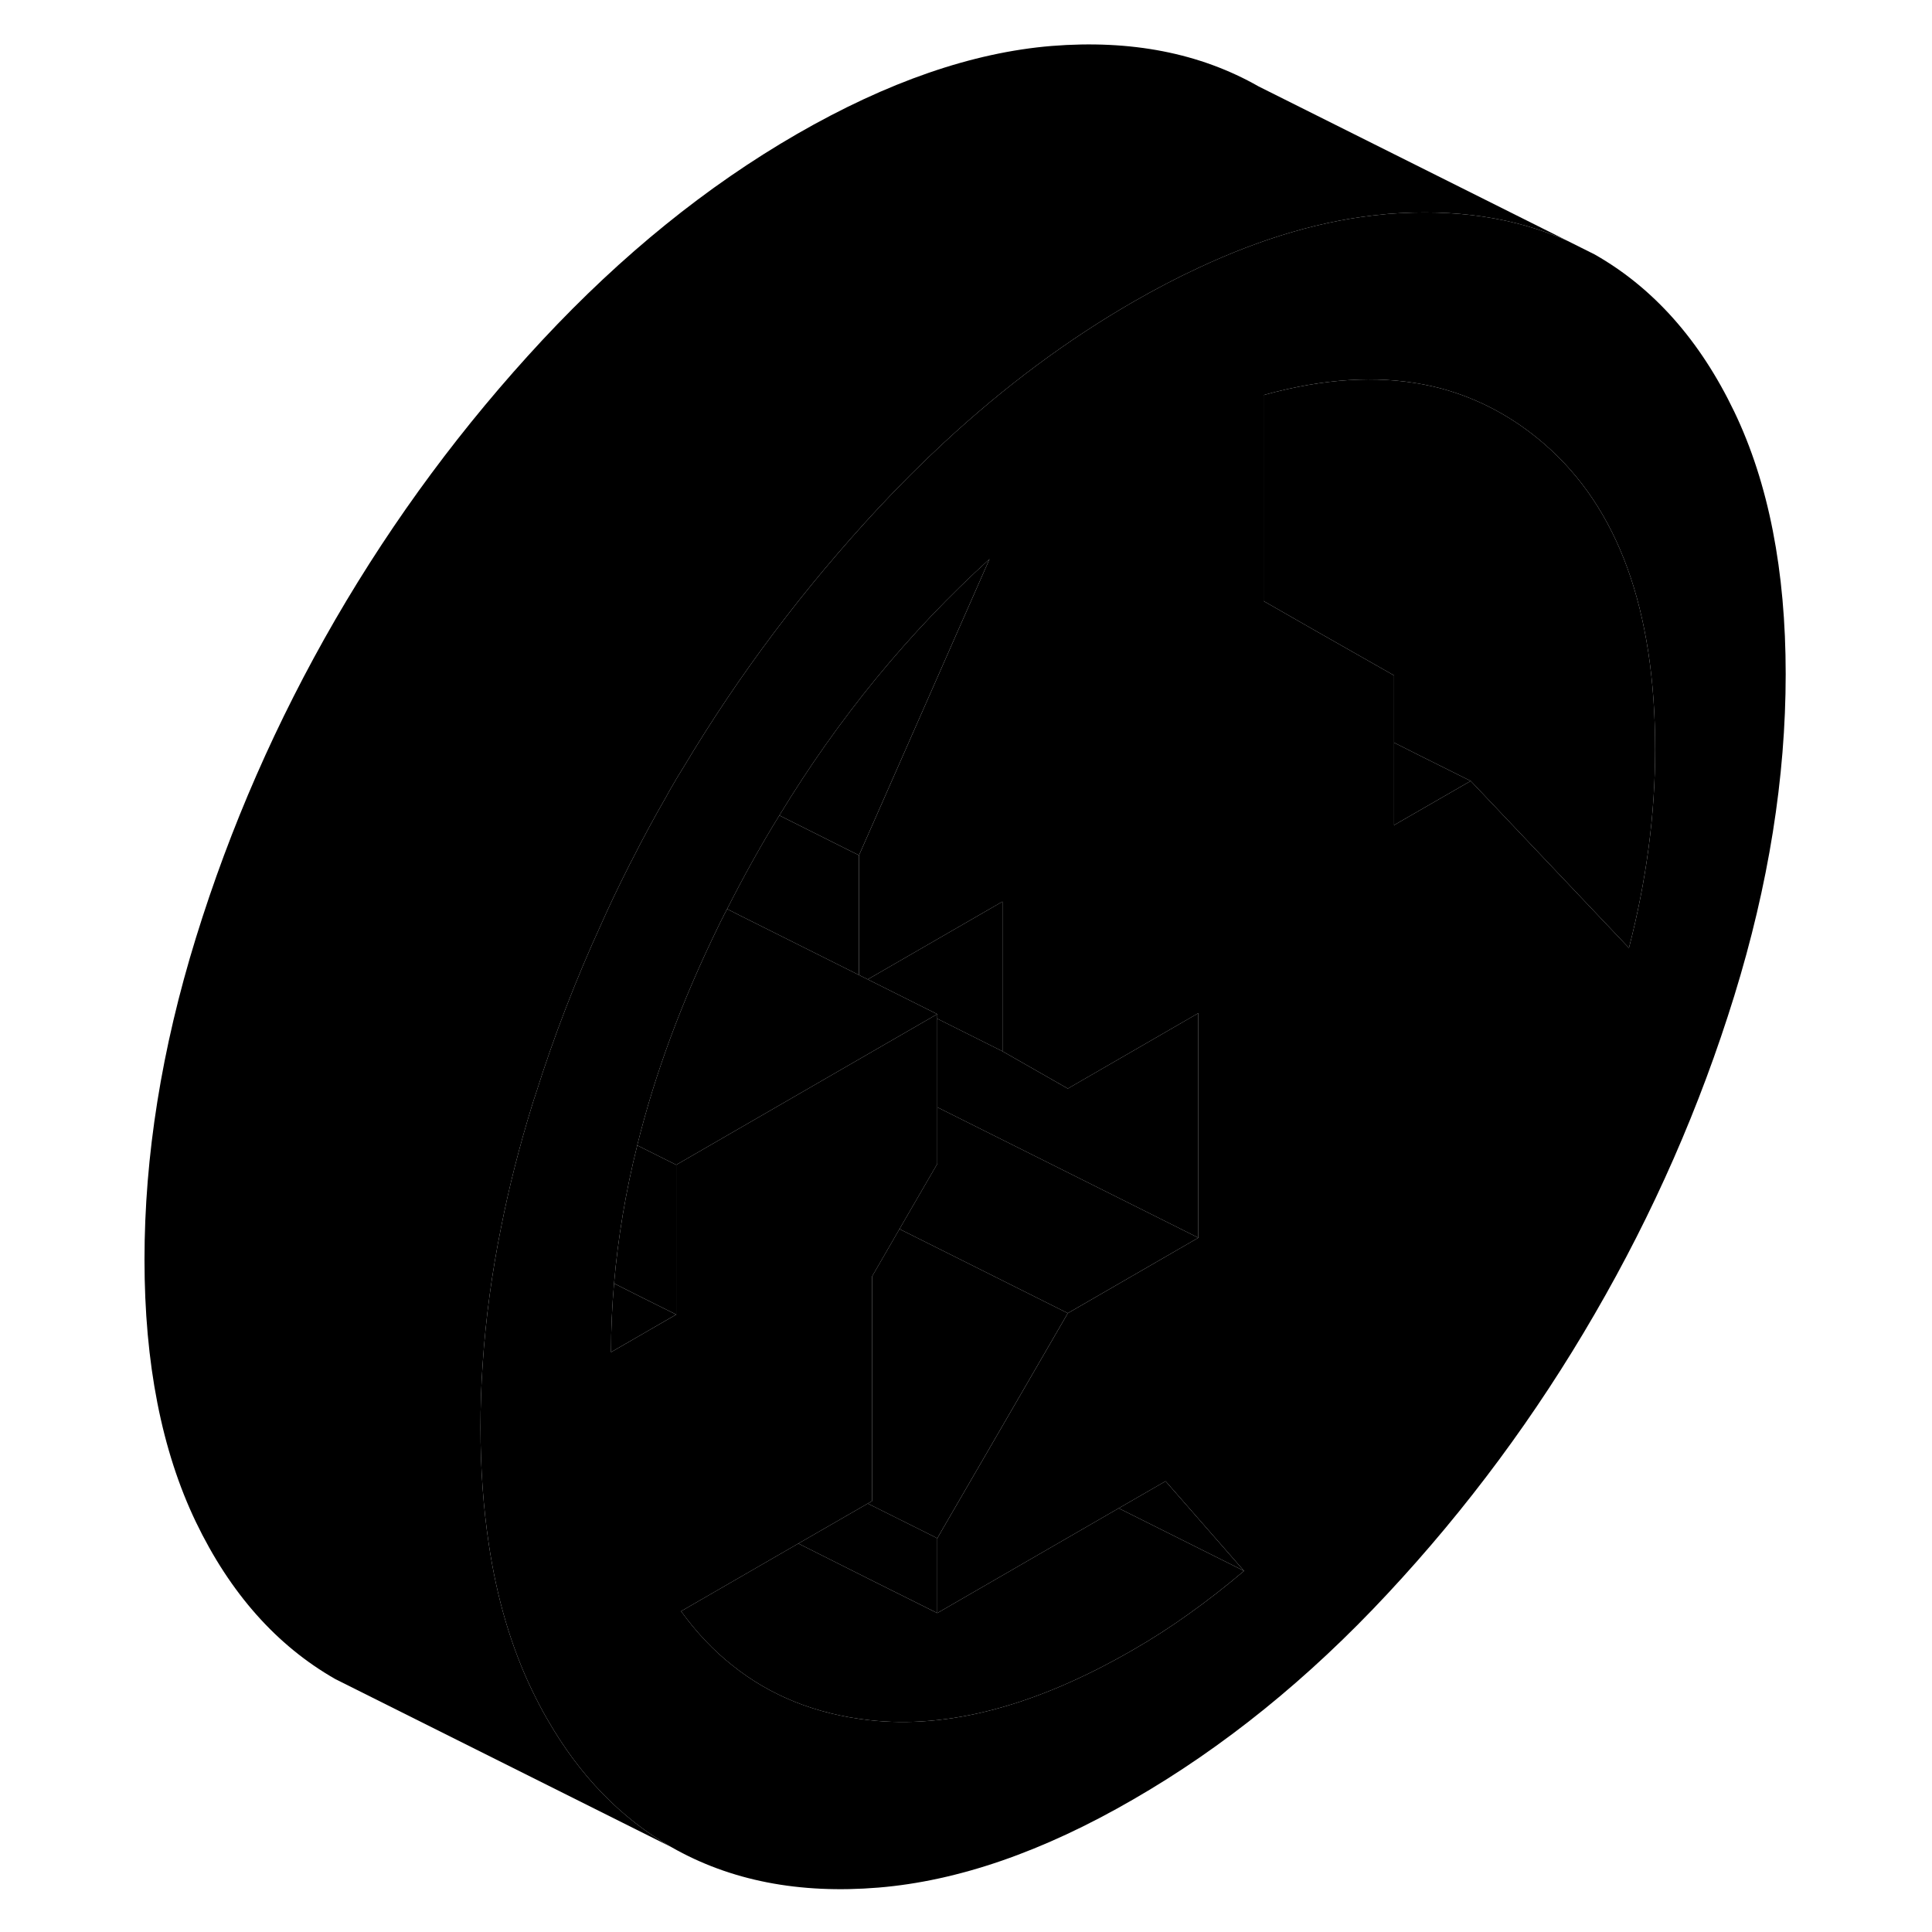 <svg width="24" height="24" viewBox="0 0 103 115" class="pr-icon-iso-duotone-secondary" xmlns="http://www.w3.org/2000/svg" stroke-width="1px" stroke-linecap="round" stroke-linejoin="round">
    <path d="M97.231 24.506C95.191 20.256 92.421 17.136 88.921 15.146L87.301 14.336C84.181 12.946 80.611 12.416 76.591 12.736C76.501 12.746 76.401 12.756 76.311 12.766C72.831 13.086 69.171 14.146 65.331 15.946C64.061 16.536 62.761 17.216 61.441 17.976C57.521 20.236 53.771 23.026 50.201 26.336C48.871 27.566 47.571 28.866 46.291 30.236C41.891 34.966 38.011 40.106 34.681 45.676C34.431 46.066 34.191 46.476 33.961 46.876C33.861 47.046 33.761 47.226 33.671 47.396C32.931 48.676 32.241 49.956 31.581 51.266C31.511 51.386 31.451 51.506 31.391 51.636C30.831 52.746 30.291 53.866 29.791 54.996C28.281 58.296 26.971 61.676 25.881 65.146C25.801 65.366 25.731 65.596 25.661 65.826C24.911 68.256 24.301 70.656 23.831 73.036C23.271 75.786 22.911 78.496 22.731 81.176C22.641 82.456 22.601 83.716 22.601 84.976C22.601 87.426 22.771 89.736 23.091 91.886C23.571 95.136 24.431 98.036 25.661 100.596C25.951 101.196 26.251 101.776 26.571 102.326C28.501 105.696 30.961 108.236 33.961 109.946C37.461 111.946 41.571 112.746 46.291 112.356C51.021 111.966 56.071 110.226 61.441 107.116C66.821 104.016 71.871 99.936 76.591 94.866C81.321 89.796 85.431 84.246 88.921 78.216C92.421 72.186 95.191 65.876 97.231 59.276C99.271 52.676 100.291 46.286 100.291 40.126C100.291 33.966 99.271 28.756 97.231 24.506ZM64.791 96.046C63.721 96.816 62.611 97.536 61.441 98.206C55.681 101.536 50.441 102.926 45.711 102.386C42.571 102.026 39.861 100.946 37.601 99.136C36.471 98.246 35.451 97.166 34.541 95.906L41.521 91.876L45.651 89.496L45.911 89.346V75.976L47.541 73.156L49.791 69.276V60.366L49.541 60.506L45.331 62.936L34.251 69.336V78.246L30.441 80.446L30.371 80.486C30.371 79.126 30.431 77.766 30.551 76.396C30.781 73.686 31.241 70.946 31.931 68.176C32.981 63.916 34.591 59.586 36.731 55.196C36.841 54.966 36.951 54.736 37.071 54.516C37.081 54.476 37.101 54.446 37.121 54.416C37.131 54.386 37.151 54.356 37.171 54.326C37.201 54.246 37.241 54.176 37.281 54.106C38.261 52.176 39.291 50.316 40.391 48.536C43.931 42.706 48.111 37.626 52.901 33.276L45.331 50.456L45.131 50.906V58.036L45.331 58.136L45.651 58.296L53.671 53.666V62.576L57.561 64.796L65.331 60.306V73.676L57.561 78.166L53.021 85.996L50.101 91.026L49.791 91.566V96.016L60.591 89.776L63.381 88.166L68.051 93.506C66.951 94.436 65.861 95.286 64.791 96.046ZM92.131 50.456C91.871 52.426 91.481 54.416 90.961 56.426L81.541 46.486L77.341 48.906L76.981 49.116V40.206L72.411 37.606L69.211 35.776V23.516C69.681 23.386 70.151 23.266 70.611 23.166C73.981 22.406 77.031 22.396 79.791 23.126C82.031 23.736 84.071 24.826 85.911 26.416C90.321 30.226 92.521 36.286 92.521 44.606C92.521 46.536 92.391 48.486 92.131 50.456Z" class="pr-icon-iso-duotone-primary-stroke" stroke-linejoin="round"/>
    <path d="M81.54 46.486L77.341 48.906L76.981 49.116V44.206L78.43 44.936L81.54 46.486Z" class="pr-icon-iso-duotone-primary-stroke" stroke-linejoin="round"/>
    <path d="M92.521 44.606C92.521 46.536 92.391 48.486 92.131 50.456C91.871 52.426 91.481 54.416 90.961 56.426L81.541 46.486L78.431 44.936L76.981 44.206V40.206L72.411 37.606L69.211 35.776V23.516C69.681 23.386 70.151 23.266 70.611 23.166C73.981 22.406 77.031 22.396 79.791 23.126C82.031 23.736 84.071 24.826 85.911 26.416C90.321 30.226 92.521 36.286 92.521 44.606Z" class="pr-icon-iso-duotone-primary-stroke" stroke-linejoin="round"/>
    <path d="M45.65 58.296L49.79 60.366V60.636L53.67 62.576V53.666L45.65 58.296Z" class="pr-icon-iso-duotone-primary-stroke" stroke-linejoin="round"/>
    <path d="M52.9 33.276L45.33 50.456L45.13 50.906L44.68 50.686L40.39 48.536C43.93 42.706 48.11 37.626 52.9 33.276Z" class="pr-icon-iso-duotone-primary-stroke" stroke-linejoin="round"/>
    <path d="M45.13 50.906V58.036L38.07 54.506L37.28 54.106C38.26 52.176 39.29 50.316 40.39 48.536L44.68 50.686L45.13 50.906Z" class="pr-icon-iso-duotone-primary-stroke" stroke-linejoin="round"/>
    <path d="M65.33 60.306V73.676L49.79 65.906V60.636L53.67 62.576L57.56 64.796L65.33 60.306Z" class="pr-icon-iso-duotone-primary-stroke" stroke-linejoin="round"/>
    <path d="M65.33 73.676L57.56 78.166L47.54 73.156L49.79 69.276V65.906L65.33 73.676Z" class="pr-icon-iso-duotone-primary-stroke" stroke-linejoin="round"/>
    <path d="M49.791 91.566V96.016L46.06 94.156L41.52 91.876L45.651 89.496L49.581 91.456L49.791 91.566Z" class="pr-icon-iso-duotone-primary-stroke" stroke-linejoin="round"/>
    <path d="M57.56 78.166L53.02 85.996L50.1 91.026L49.79 91.566L49.58 91.456L45.65 89.496L45.91 89.346V75.976L47.54 73.156L57.56 78.166Z" class="pr-icon-iso-duotone-primary-stroke" stroke-linejoin="round"/>
    <path d="M68.05 93.506L60.59 89.776L63.38 88.166L68.05 93.506Z" class="pr-icon-iso-duotone-primary-stroke" stroke-linejoin="round"/>
    <path d="M68.05 93.506C66.95 94.436 65.86 95.286 64.79 96.046C63.72 96.816 62.61 97.536 61.44 98.206C55.68 101.536 50.44 102.926 45.71 102.386C42.57 102.026 39.86 100.946 37.6 99.136C36.47 98.246 35.45 97.166 34.54 95.906L41.52 91.876L46.06 94.156L49.79 96.016L60.59 89.776L68.05 93.506Z" class="pr-icon-iso-duotone-primary-stroke" stroke-linejoin="round"/>
    <path d="M34.25 78.246L30.44 80.446L30.37 80.486C30.37 79.126 30.43 77.766 30.55 76.396L32.28 77.266L34.25 78.246Z" class="pr-icon-iso-duotone-primary-stroke" stroke-linejoin="round"/>
    <path d="M87.301 14.336C84.181 12.946 80.611 12.416 76.591 12.736C76.501 12.746 76.401 12.756 76.311 12.766C72.831 13.086 69.171 14.146 65.331 15.946C64.061 16.536 62.761 17.216 61.441 17.976C57.521 20.236 53.771 23.026 50.201 26.336C48.871 27.566 47.571 28.866 46.291 30.236C41.891 34.966 38.011 40.106 34.681 45.676C34.431 46.066 34.191 46.476 33.961 46.876C33.861 47.046 33.761 47.226 33.671 47.396C32.931 48.676 32.241 49.956 31.581 51.266C31.511 51.386 31.451 51.506 31.391 51.636C30.831 52.746 30.291 53.866 29.791 54.996C28.281 58.296 26.971 61.676 25.881 65.146C25.801 65.366 25.731 65.596 25.661 65.826C24.911 68.256 24.301 70.656 23.831 73.036C23.271 75.786 22.911 78.496 22.731 81.176C22.641 82.456 22.601 83.716 22.601 84.976C22.601 87.426 22.771 89.736 23.091 91.886C23.571 95.136 24.431 98.036 25.661 100.596C25.951 101.196 26.251 101.776 26.571 102.326C28.501 105.696 30.961 108.236 33.961 109.946L13.961 99.946C10.471 97.956 7.701 94.836 5.661 90.596C3.621 86.346 2.601 81.136 2.601 74.976C2.601 68.816 3.621 62.426 5.661 55.826C7.701 49.226 10.471 42.906 13.961 36.876C17.461 30.846 21.571 25.306 26.291 20.236C31.021 15.166 36.071 11.076 41.441 7.976C46.821 4.876 51.871 3.126 56.591 2.736C61.321 2.356 65.431 3.156 68.921 5.146L87.301 14.336Z" class="pr-icon-iso-duotone-primary-stroke" stroke-linejoin="round"/>
    <path d="M49.791 60.366L49.541 60.506L45.331 62.936L34.251 69.336L31.931 68.176C32.981 63.916 34.591 59.586 36.731 55.196C36.841 54.966 36.951 54.736 37.071 54.516C37.081 54.476 37.101 54.446 37.121 54.416C37.131 54.386 37.151 54.356 37.171 54.326C37.201 54.246 37.241 54.176 37.281 54.106L38.071 54.506L45.131 58.036L45.331 58.136L45.651 58.296L49.791 60.366Z" class="pr-icon-iso-duotone-primary-stroke" stroke-linejoin="round"/>
    <path d="M34.251 69.336V78.246L32.281 77.266L30.551 76.396C30.781 73.686 31.241 70.946 31.931 68.176L34.251 69.336Z" class="pr-icon-iso-duotone-primary-stroke" stroke-linejoin="round"/>
</svg>